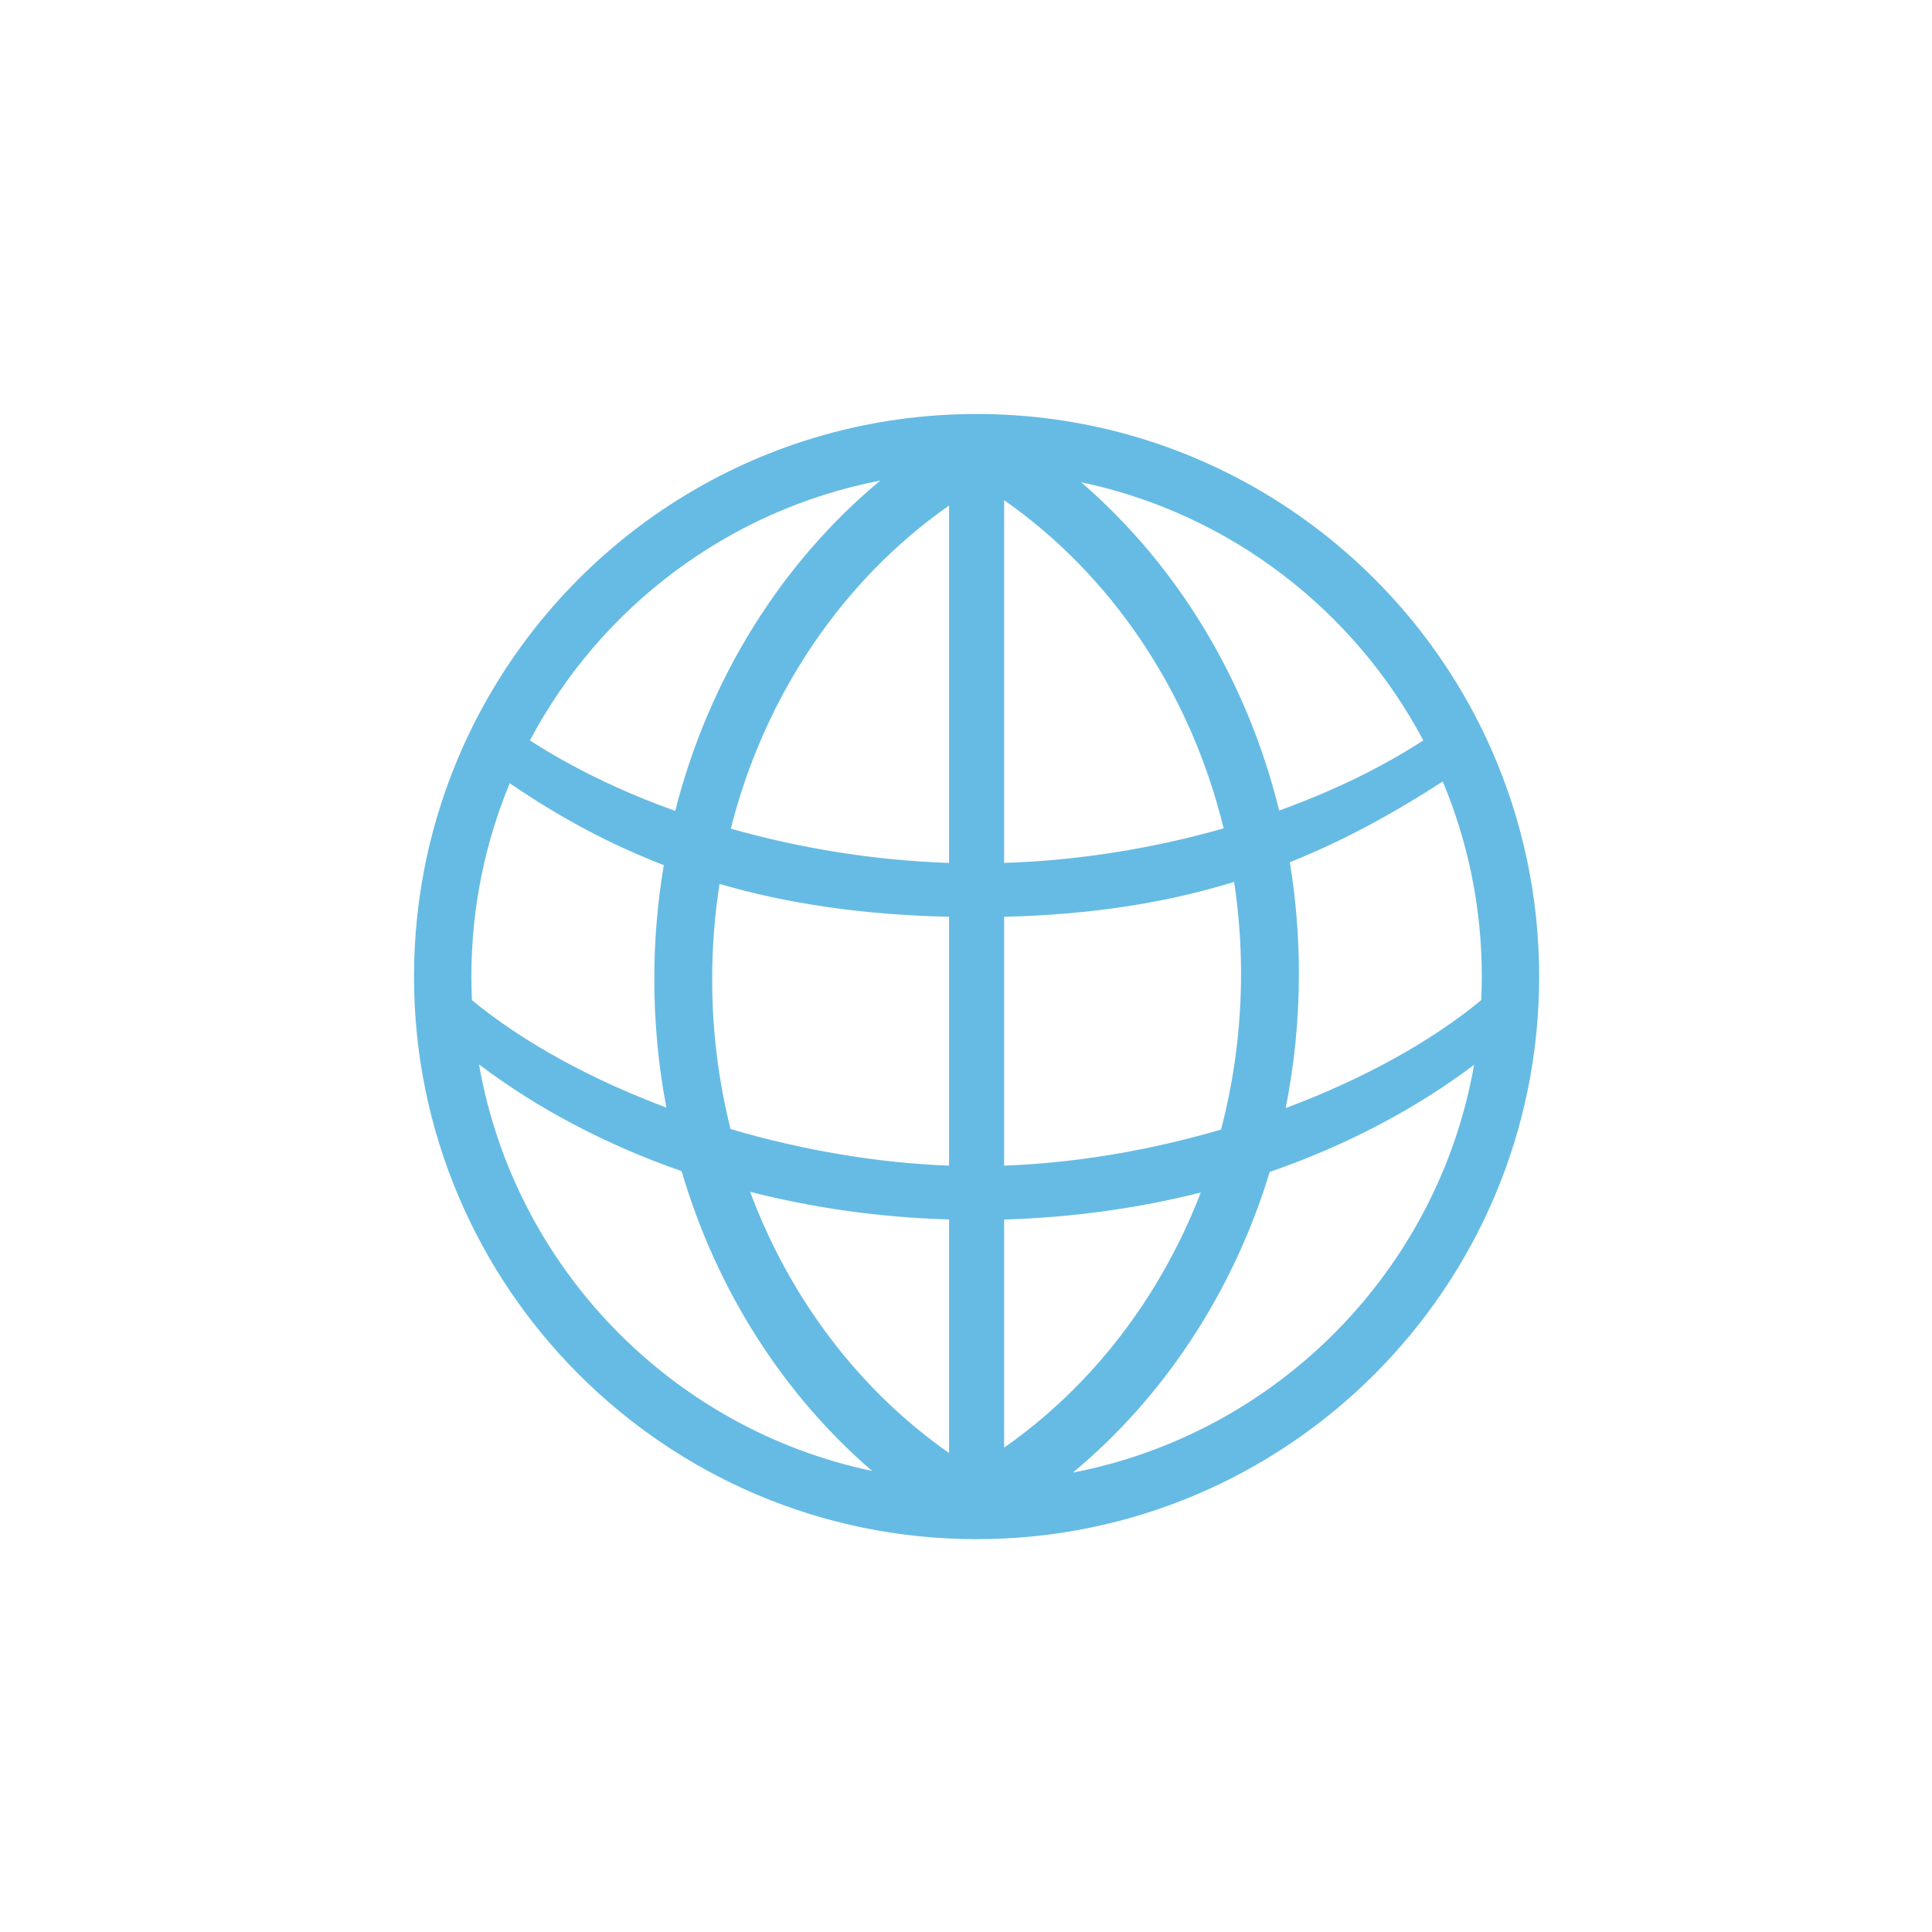 <svg xmlns="http://www.w3.org/2000/svg" viewBox="0 0 42 42">
  <g fill="none" fill-rule="evenodd">
    <rect width="42" height="42" fill="none"/>
    <path fill="#66BBE4" d="M23.323,32.013 C25.293,30.377 26.803,28.106 27.602,25.477 C29.266,24.902 30.769,24.11 32.046,23.148 C31.259,27.618 27.768,31.155 23.323,32.013 L23.323,32.013 Z M10.413,23.139 C11.679,24.096 13.169,24.885 14.818,25.46 C15.582,28.065 17.043,30.325 18.958,31.977 C14.596,31.059 11.187,27.553 10.413,23.139 L10.413,23.139 Z M14.43,18.807 C14.295,19.611 14.224,20.441 14.224,21.289 C14.224,22.245 14.315,23.178 14.486,24.078 C12.836,23.459 11.361,22.652 10.259,21.742 C10.252,21.572 10.247,21.401 10.247,21.23 C10.247,19.741 10.544,18.322 11.081,17.027 C12.133,17.747 13.229,18.344 14.43,18.807 L14.43,18.807 Z M19.137,10.447 C17.008,12.215 15.417,14.725 14.679,17.628 C13.518,17.212 12.444,16.695 11.52,16.096 C13.049,13.208 15.829,11.086 19.137,10.447 L19.137,10.447 Z M30.941,16.096 C30.023,16.691 28.959,17.206 27.808,17.62 C27.104,14.754 25.568,12.264 23.502,10.483 C26.732,11.162 29.439,13.261 30.941,16.096 L30.941,16.096 Z M21.829,25.34 L21.829,19.93 C23.747,19.885 25.369,19.621 26.829,19.172 C26.927,19.822 26.979,20.49 26.979,21.171 C26.979,22.346 26.826,23.481 26.544,24.556 C25.018,25.003 23.401,25.283 21.829,25.34 L21.829,25.34 Z M21.829,31.47 L21.829,26.511 C23.318,26.468 24.754,26.265 26.104,25.924 C25.221,28.216 23.719,30.149 21.829,31.47 L21.829,31.47 Z M20.632,26.51 L20.632,31.587 C18.705,30.241 17.183,28.258 16.307,25.909 C17.672,26.258 19.124,26.466 20.632,26.51 L20.632,26.51 Z M20.632,10.99 L20.632,18.759 C19.024,18.706 17.403,18.445 15.887,18.014 C16.63,15.077 18.347,12.586 20.632,10.99 L20.632,10.99 Z M21.829,10.873 C24.142,12.489 25.874,15.023 26.601,18.008 C25.077,18.443 23.447,18.707 21.829,18.759 L21.829,10.873 Z M15.482,21.289 C15.482,20.582 15.537,19.889 15.642,19.216 C17.107,19.643 18.739,19.887 20.632,19.93 L20.632,25.34 C19.048,25.281 17.418,24.997 15.882,24.544 C15.621,23.508 15.482,22.416 15.482,21.289 L15.482,21.289 Z M32.213,21.23 C32.213,21.401 32.209,21.572 32.201,21.742 C31.093,22.657 29.609,23.468 27.95,24.088 C28.137,23.148 28.237,22.173 28.237,21.171 C28.237,20.343 28.169,19.531 28.04,18.744 C29.207,18.277 30.288,17.685 31.364,16.989 C31.911,18.294 32.213,19.726 32.213,21.23 L32.213,21.23 Z M32.415,16.278 L32.416,16.277 L32.41,16.266 C32.272,15.956 32.121,15.652 31.959,15.356 L31.958,15.354 L31.958,15.354 C29.879,11.567 25.854,9 21.23,9 C16.606,9 12.581,11.567 10.503,15.354 L10.503,15.353 L10.5,15.358 C10.339,15.653 10.189,15.955 10.052,16.263 L10.048,16.272 L10.048,16.272 C9.375,17.788 9,19.465 9,21.23 C9,27.984 14.476,33.46 21.23,33.46 C27.984,33.46 33.46,27.984 33.46,21.23 C33.46,19.467 33.086,17.792 32.415,16.278 L32.415,16.278 Z"/>
  </g>
</svg>
